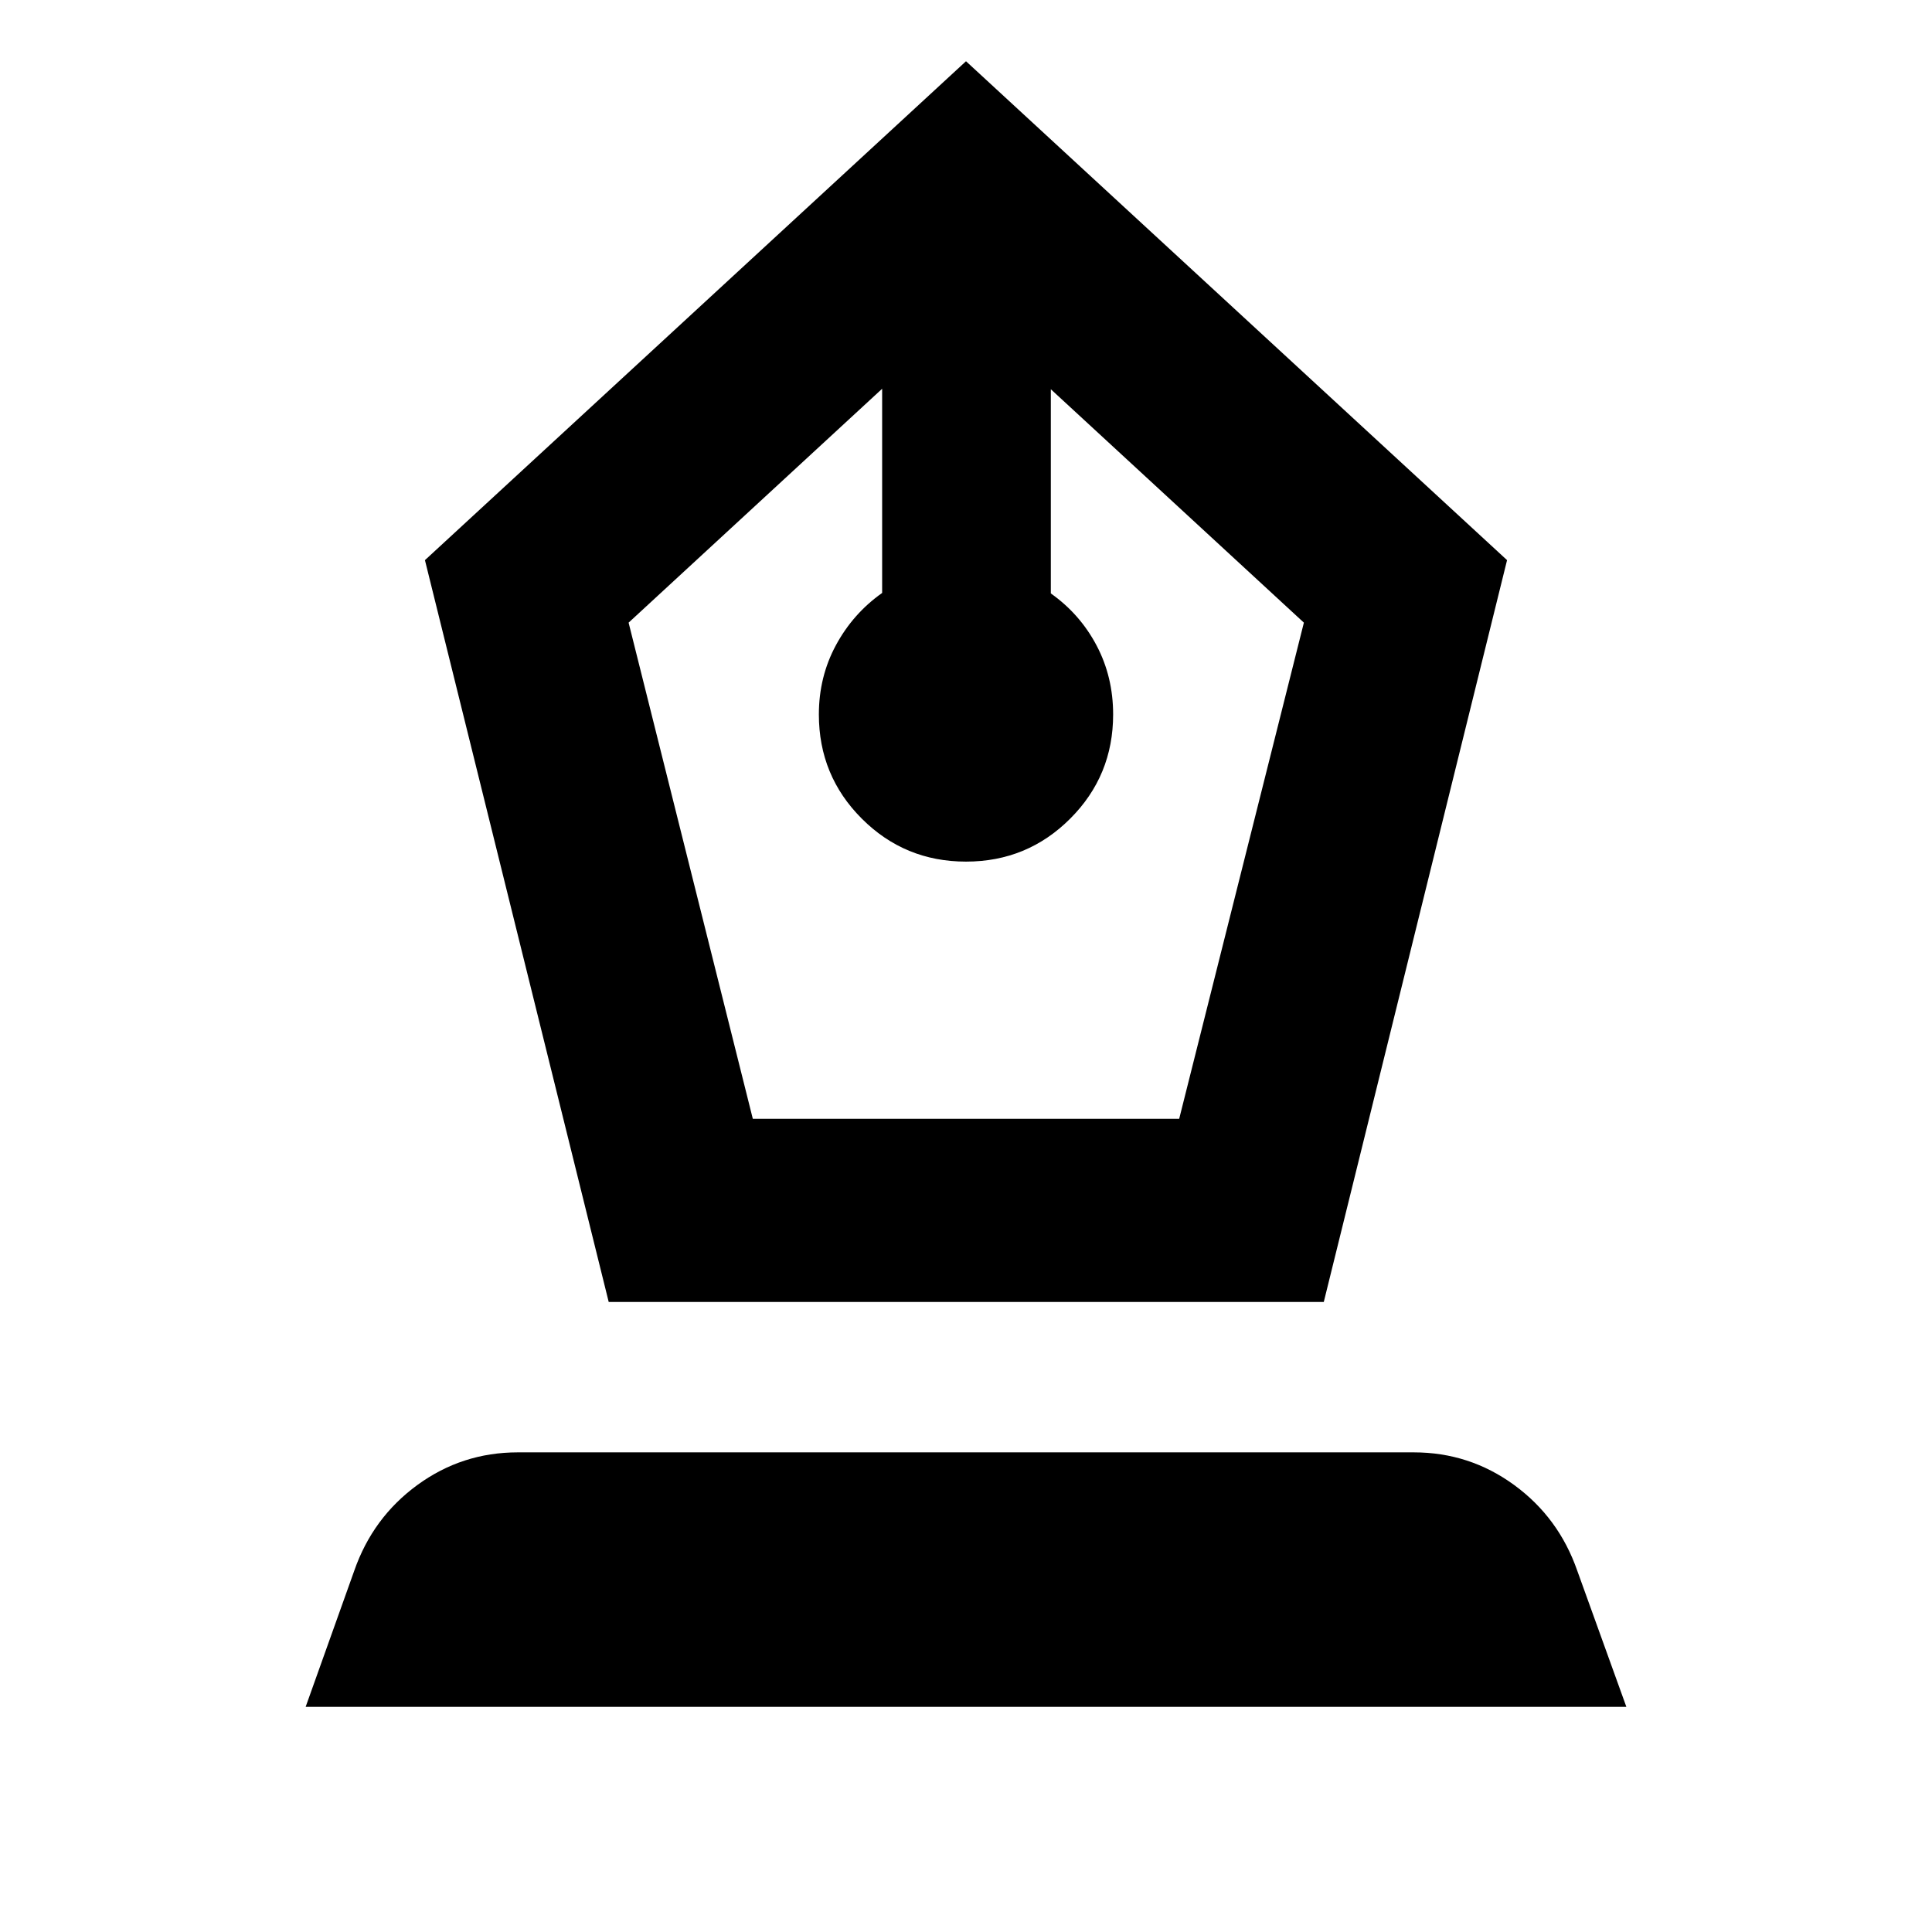 <svg xmlns="http://www.w3.org/2000/svg" height="24" viewBox="0 -960 960 960" width="24"><path d="m302.46-313.07-91.31-368.6L480-929.57l268.85 247.9-91.07 368.6H302.46Zm71.61-91h211.86l61.96-246.54-125.74-115.98v101.46q14.48 10.24 22.72 25.84 8.24 15.59 8.24 34.31 0 30.44-21.34 51.77-21.34 21.34-51.77 21.34-30.43 0-51.77-21.34-21.34-21.33-21.34-51.77 0-18.72 8.48-34.43 8.48-15.72 22.96-25.96v-101.46L312.35-650.61l61.72 246.54Zm-222.2 292.2 24.15-67.63q9.2-26.43 31.39-42.63 22.2-16.2 49.87-16.2h445.2q27.67 0 49.87 16.2 22.19 16.2 31.39 42.63l24.39 67.63H151.87Z"/></svg>